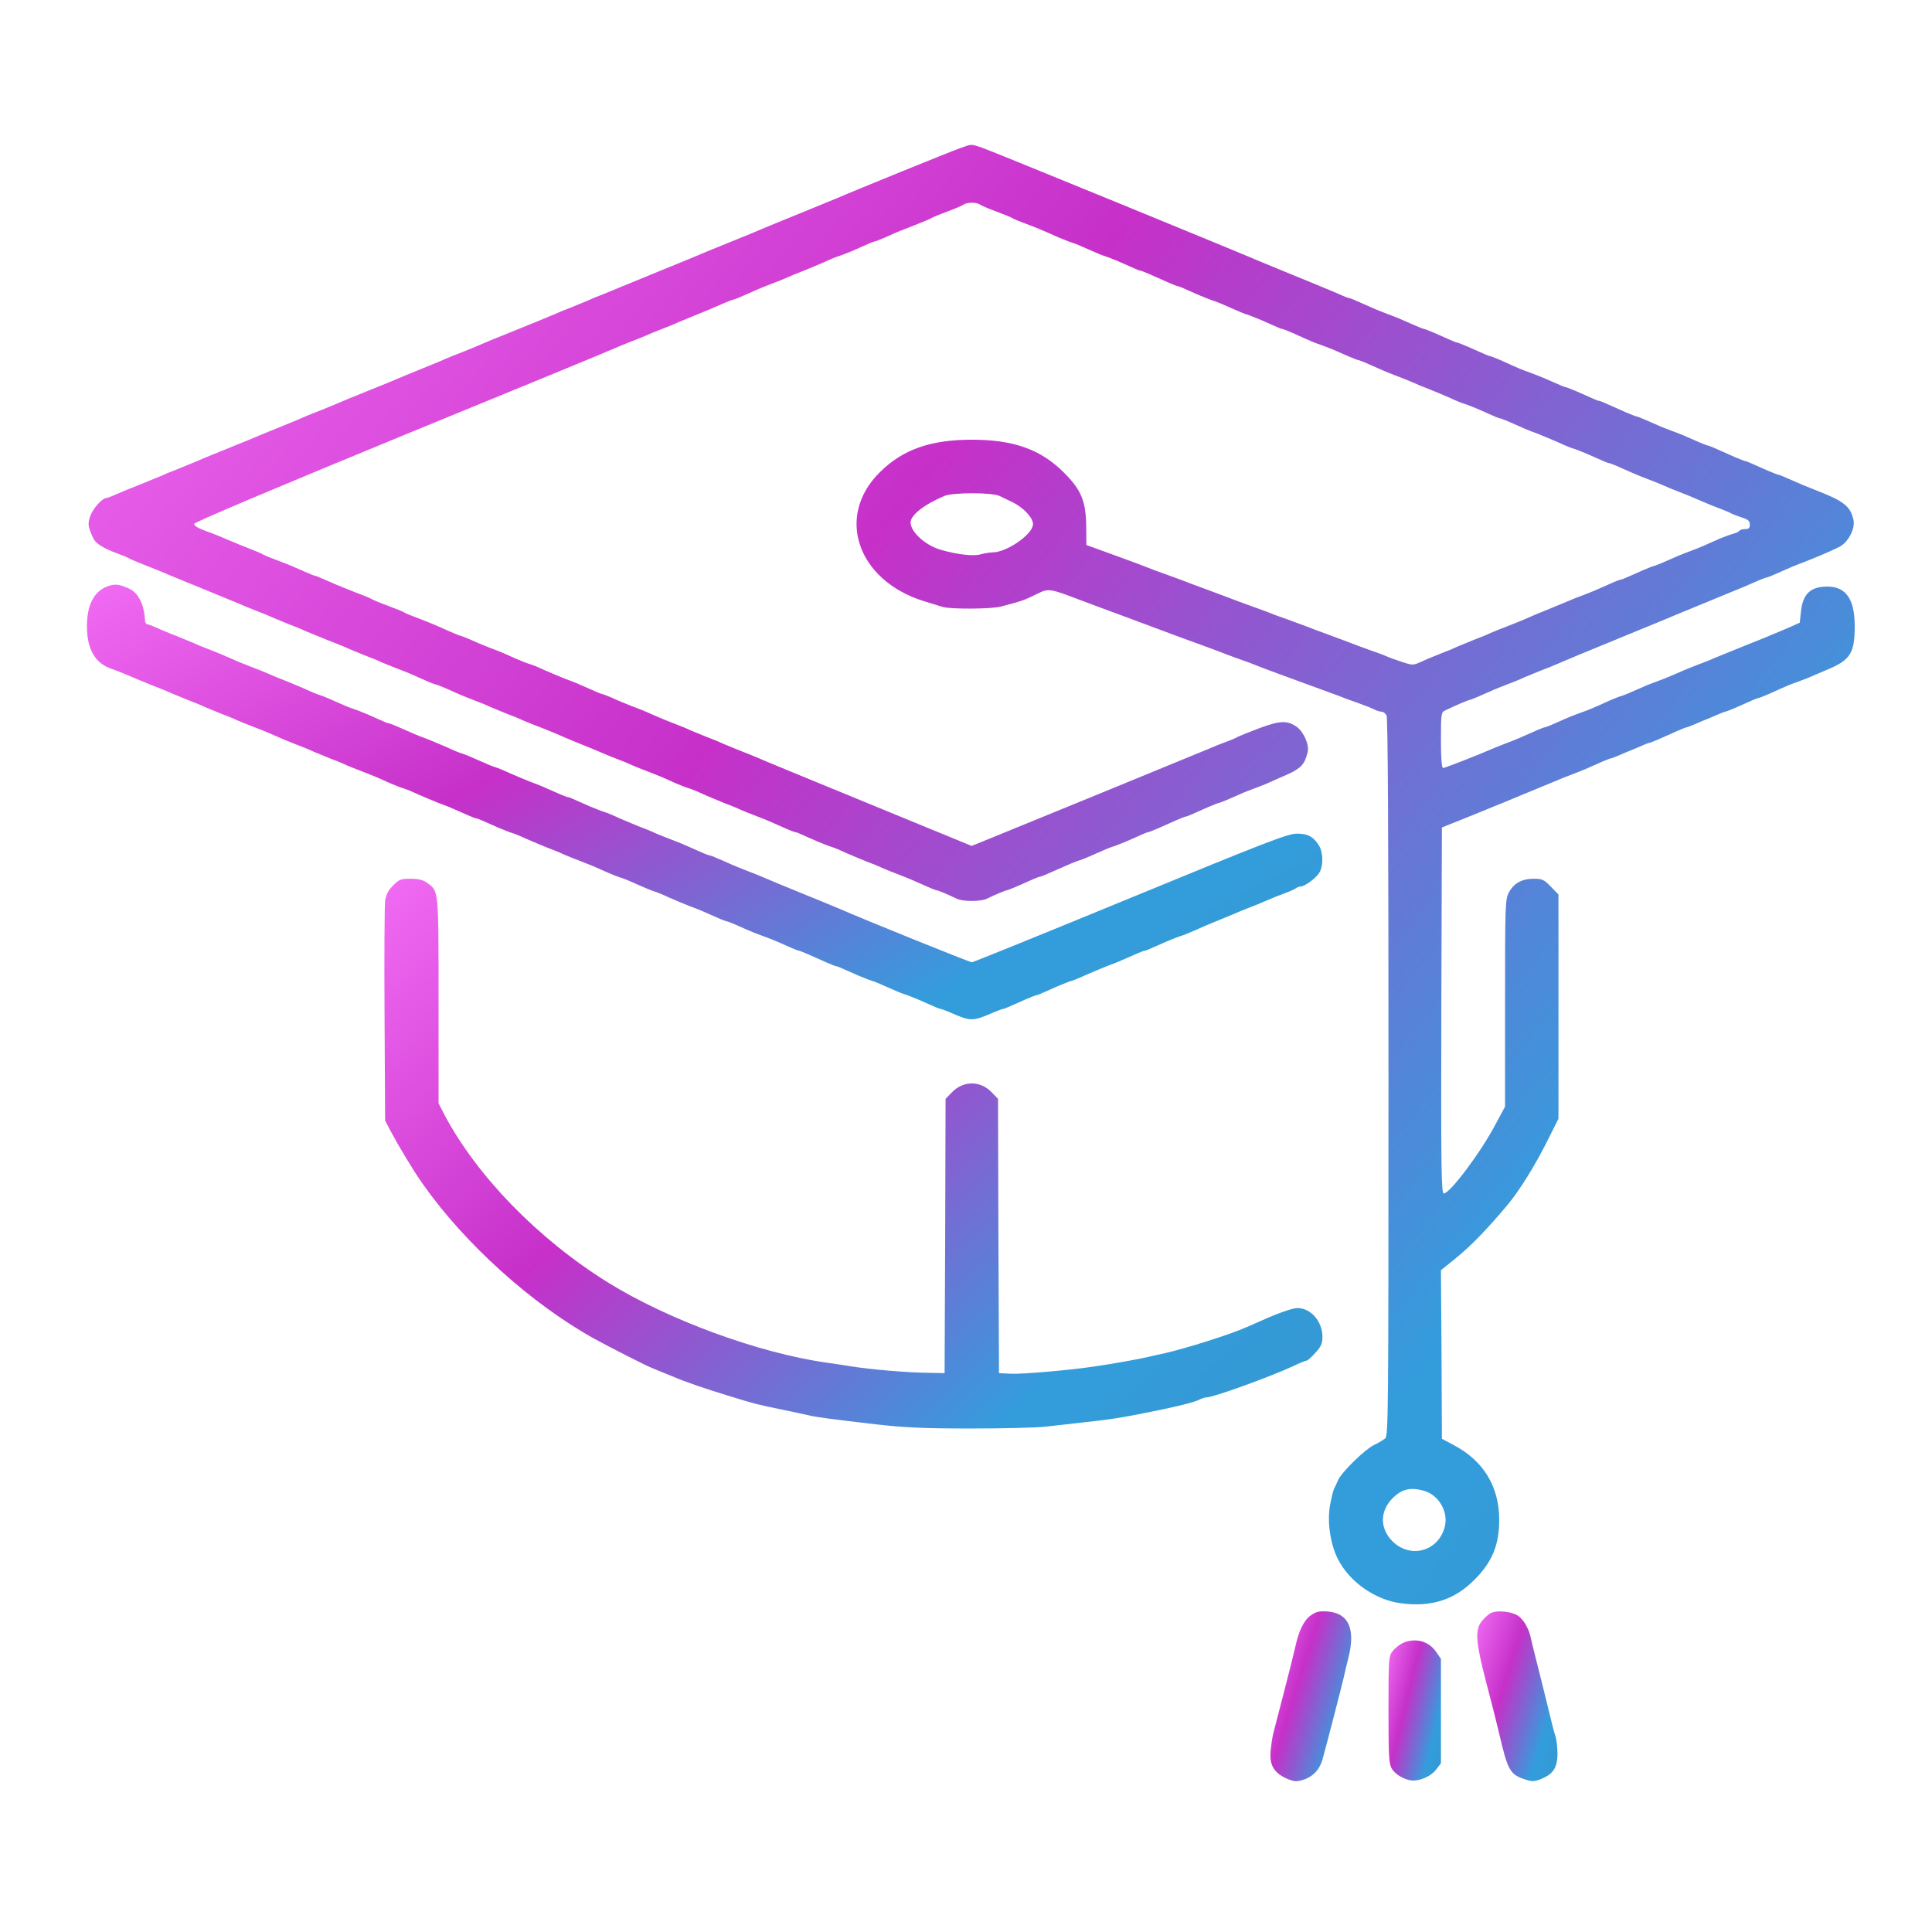 <svg width="200" height="200" viewBox="0 0 200 200" fill="none" xmlns="http://www.w3.org/2000/svg">
<path d="M99.394 15.334C98.469 15.656 88.132 19.859 86.725 20.483C86.403 20.623 84.633 21.347 82.803 22.091C80.973 22.835 79.204 23.559 78.882 23.7C78.54 23.861 77.012 24.484 75.463 25.108C73.915 25.731 72.386 26.355 72.044 26.515C71.723 26.656 69.953 27.38 68.123 28.124C66.293 28.868 64.543 29.592 64.202 29.733C63.88 29.874 63.096 30.196 62.492 30.437C61.889 30.658 61.125 30.98 60.783 31.141C60.461 31.282 59.677 31.603 59.074 31.845C58.47 32.066 57.706 32.388 57.364 32.548C57.042 32.689 55.273 33.413 53.443 34.157C51.613 34.881 49.863 35.605 49.521 35.766C49.2 35.907 48.415 36.229 47.812 36.47C47.209 36.691 46.444 37.013 46.103 37.154C45.781 37.315 44.775 37.717 43.891 38.079C43.006 38.441 42 38.843 41.678 38.984C41.337 39.145 39.808 39.768 38.26 40.391C36.711 41.015 35.183 41.638 34.841 41.799C34.519 41.94 33.735 42.262 33.132 42.503C32.529 42.724 31.764 43.046 31.422 43.187C31.101 43.347 30.095 43.75 29.21 44.112C28.326 44.474 27.34 44.876 26.998 45.017C26.677 45.157 25.128 45.801 23.58 46.424C22.031 47.048 20.503 47.671 20.161 47.832C19.839 47.973 19.055 48.294 18.452 48.536C17.848 48.757 17.084 49.079 16.742 49.24C16.421 49.38 15.415 49.783 14.53 50.145C13.645 50.486 12.539 50.949 12.077 51.15C11.594 51.371 11.132 51.552 11.031 51.552C10.589 51.552 9.623 52.638 9.342 53.422C9.06 54.267 9.1 54.508 9.664 55.735C9.905 56.258 10.709 56.761 12.117 57.284C12.68 57.485 13.223 57.706 13.324 57.786C13.444 57.867 14.068 58.128 14.731 58.39C15.395 58.651 16.3 59.013 16.742 59.194C17.185 59.395 18.271 59.838 19.155 60.2C20.04 60.562 21.046 60.964 21.367 61.105C21.709 61.245 22.474 61.567 23.077 61.808C23.68 62.05 24.464 62.371 24.786 62.512C25.128 62.673 25.892 62.975 26.495 63.216C27.099 63.437 27.883 63.759 28.205 63.92C28.547 64.061 29.311 64.382 29.914 64.624C30.517 64.845 31.302 65.167 31.623 65.328C31.965 65.468 32.951 65.871 33.836 66.233C34.721 66.574 35.726 66.977 36.048 67.138C36.39 67.278 37.154 67.6 37.757 67.841C38.36 68.062 39.145 68.384 39.466 68.545C39.808 68.686 40.572 69.008 41.176 69.229C42.322 69.671 42.443 69.732 44.031 70.436C44.554 70.677 45.057 70.858 45.117 70.858C45.178 70.858 45.54 70.999 45.922 71.159C47.591 71.903 47.973 72.064 49.019 72.467C49.622 72.688 50.406 73.01 50.728 73.17C51.07 73.311 51.834 73.633 52.437 73.874C53.041 74.096 53.825 74.417 54.147 74.578C54.489 74.719 55.253 75.041 55.856 75.262C56.459 75.503 57.143 75.765 57.364 75.865C58.41 76.328 59.275 76.69 60.28 77.092C60.883 77.333 61.668 77.655 61.989 77.796C62.331 77.957 63.096 78.258 63.699 78.5C64.302 78.721 65.086 79.043 65.408 79.203C65.75 79.344 66.514 79.666 67.118 79.887C67.721 80.129 68.404 80.39 68.626 80.49C68.847 80.591 69.43 80.852 69.933 81.074C70.436 81.295 71.059 81.536 71.341 81.617C71.622 81.697 72.306 81.979 72.849 82.24C73.412 82.481 74.357 82.883 74.96 83.125C75.564 83.346 76.348 83.668 76.67 83.829C77.012 83.969 77.776 84.291 78.379 84.512C79.525 84.955 79.646 85.015 81.235 85.719C81.757 85.96 82.26 86.141 82.321 86.141C82.441 86.141 82.622 86.222 84.613 87.107C85.116 87.308 85.739 87.569 86.021 87.65C86.302 87.73 86.986 88.011 87.529 88.273C88.092 88.514 89.037 88.916 89.641 89.158C90.244 89.379 91.028 89.701 91.35 89.862C91.692 90.002 92.456 90.324 93.059 90.545C94.206 90.988 94.326 91.048 95.915 91.752C96.438 91.993 96.941 92.174 97.001 92.174C97.121 92.174 98.147 92.597 99.052 93.039C99.655 93.341 101.546 93.341 102.149 93.039C103.054 92.597 104.079 92.174 104.2 92.174C104.26 92.174 104.763 91.973 105.286 91.752C107.136 90.927 107.498 90.767 107.619 90.767C107.679 90.767 108.122 90.606 108.604 90.385C110.877 89.379 111.299 89.198 111.761 89.057C112.043 88.977 112.807 88.655 113.471 88.353C114.134 88.052 114.899 87.73 115.18 87.65C115.462 87.569 116.085 87.308 116.588 87.107C118.579 86.222 118.76 86.141 118.88 86.141C118.941 86.141 119.403 85.96 119.906 85.739C120.409 85.518 121.213 85.156 121.716 84.935C122.219 84.713 122.681 84.532 122.741 84.532C122.862 84.532 123.224 84.372 125.074 83.547C125.597 83.326 126.1 83.125 126.16 83.125C126.22 83.125 126.582 82.984 126.965 82.823C127.347 82.662 127.97 82.381 128.352 82.22C128.734 82.039 129.418 81.778 129.86 81.617C130.303 81.456 130.966 81.194 131.328 81.033C131.67 80.873 132.575 80.47 133.319 80.149C134.687 79.525 135.069 79.103 135.37 77.856C135.551 77.112 134.968 75.785 134.264 75.262C133.259 74.558 132.555 74.578 130.363 75.382C129.257 75.805 128.272 76.207 128.151 76.267C128.05 76.348 127.507 76.589 126.944 76.79C126.401 76.991 125.577 77.313 125.135 77.514C124.39 77.836 103.195 86.523 101.385 87.247L100.58 87.569L89.721 83.105C83.769 80.671 78.62 78.54 78.278 78.379C77.957 78.238 77.172 77.916 76.569 77.695C75.966 77.454 75.202 77.132 74.86 76.991C74.538 76.83 73.754 76.509 73.15 76.287C72.547 76.046 71.783 75.724 71.441 75.584C71.119 75.423 70.335 75.101 69.732 74.88C69.129 74.638 68.304 74.317 67.922 74.136C67.54 73.975 67.037 73.754 66.816 73.653C66.595 73.552 65.931 73.291 65.328 73.07C64.724 72.829 63.84 72.467 63.377 72.245C62.894 72.044 62.472 71.863 62.392 71.863C62.331 71.863 61.849 71.682 61.326 71.441C59.737 70.737 59.617 70.677 58.47 70.254C57.867 70.013 56.922 69.611 56.359 69.37C55.816 69.108 55.132 68.827 54.85 68.746C54.569 68.666 53.946 68.424 53.443 68.203C52.94 67.982 52.357 67.721 52.136 67.62C51.914 67.52 51.251 67.258 50.648 67.037C50.044 66.796 49.159 66.434 48.697 66.212C48.214 66.011 47.792 65.83 47.712 65.83C47.651 65.83 47.169 65.629 46.646 65.408C44.896 64.624 44.494 64.463 43.287 64C42.624 63.759 42 63.498 41.88 63.417C41.779 63.337 40.995 63.015 40.17 62.713C39.346 62.412 38.582 62.09 38.461 62.01C38.36 61.929 37.576 61.607 36.752 61.306C35.927 60.984 34.68 60.481 33.976 60.159C33.293 59.858 32.669 59.596 32.609 59.596C32.488 59.596 32.267 59.496 30.517 58.732C30.135 58.551 29.271 58.229 28.607 57.967C27.943 57.726 27.32 57.465 27.199 57.384C27.099 57.304 26.455 57.042 25.792 56.781C25.128 56.52 24.143 56.117 23.58 55.876C23.037 55.635 22.011 55.212 21.307 54.971C20.483 54.669 20.06 54.408 20.101 54.227C20.141 54.046 28.828 50.386 41.678 45.097C53.523 40.251 63.377 36.188 63.598 36.068C63.819 35.967 64.503 35.686 65.106 35.444C65.71 35.223 66.494 34.901 66.816 34.761C67.158 34.6 67.922 34.278 68.525 34.057C69.129 33.815 69.913 33.514 70.234 33.353C70.576 33.212 71.341 32.89 71.944 32.649C73.09 32.186 73.854 31.865 75.041 31.342C75.423 31.181 75.785 31.04 75.845 31.04C75.906 31.04 76.408 30.859 76.931 30.618C78.52 29.914 78.641 29.854 79.787 29.411C80.39 29.19 81.174 28.868 81.496 28.727C81.838 28.567 82.602 28.245 83.205 28.024C83.809 27.782 84.754 27.38 85.317 27.139C85.86 26.877 86.544 26.596 86.825 26.515C87.107 26.435 87.73 26.174 88.233 25.973C90.224 25.088 90.405 25.007 90.525 25.007C90.586 25.007 91.088 24.806 91.611 24.585C92.798 24.042 93.461 23.78 94.97 23.197C95.633 22.936 96.277 22.674 96.377 22.594C96.498 22.514 97.262 22.192 98.087 21.89C98.911 21.588 99.675 21.247 99.776 21.166C99.897 21.066 100.259 20.985 100.6 20.985C100.942 20.985 101.304 21.066 101.425 21.166C101.526 21.247 102.29 21.588 103.114 21.89C103.939 22.192 104.723 22.514 104.824 22.594C104.944 22.674 105.568 22.936 106.231 23.177C107.418 23.62 107.699 23.74 109.549 24.565C110.052 24.766 110.676 25.027 110.957 25.108C111.239 25.188 112.003 25.51 112.666 25.812C113.33 26.113 114.094 26.435 114.376 26.515C114.657 26.596 115.281 26.857 115.783 27.058C117.774 27.943 117.955 28.024 118.076 28.024C118.136 28.024 118.599 28.205 119.102 28.426C119.604 28.647 120.409 29.009 120.911 29.23C121.414 29.451 121.877 29.633 121.937 29.633C122.058 29.633 122.239 29.713 124.23 30.598C124.732 30.799 125.356 31.06 125.637 31.141C125.919 31.221 126.683 31.543 127.347 31.845C128.01 32.146 128.774 32.468 129.056 32.548C129.337 32.629 129.961 32.89 130.464 33.091C132.455 33.976 132.636 34.057 132.756 34.057C132.816 34.057 133.319 34.258 133.842 34.479C135.732 35.344 136.094 35.484 136.899 35.766C137.341 35.927 138.025 36.188 138.407 36.369C138.789 36.53 139.413 36.812 139.795 36.973C140.177 37.133 140.539 37.274 140.599 37.274C140.659 37.274 141.162 37.455 141.685 37.697C143.274 38.401 143.394 38.461 144.541 38.903C145.144 39.124 145.928 39.446 146.25 39.587C146.592 39.748 147.356 40.07 147.959 40.291C148.563 40.532 149.508 40.934 150.071 41.176C150.614 41.437 151.297 41.719 151.579 41.799C151.861 41.88 152.484 42.141 152.987 42.342C154.978 43.227 155.159 43.307 155.279 43.307C155.34 43.307 155.842 43.488 156.365 43.73C157.954 44.433 158.075 44.494 159.221 44.916C159.824 45.157 160.769 45.56 161.332 45.801C161.875 46.062 162.559 46.344 162.841 46.424C163.122 46.505 163.745 46.766 164.248 46.967C166.239 47.852 166.42 47.932 166.541 47.932C166.601 47.932 167.104 48.114 167.627 48.355C169.215 49.059 169.336 49.119 170.482 49.561C171.086 49.783 171.87 50.104 172.192 50.245C172.534 50.406 173.298 50.728 173.901 50.949C174.504 51.19 175.329 51.512 175.711 51.693C176.636 52.095 177.46 52.437 178.325 52.759C178.707 52.9 179.13 53.081 179.23 53.161C179.351 53.221 179.813 53.402 180.296 53.563C180.98 53.785 181.141 53.925 181.141 54.307C181.141 54.669 181.04 54.77 180.658 54.77C180.376 54.77 180.115 54.85 180.055 54.951C179.994 55.051 179.693 55.192 179.411 55.252C179.13 55.333 178.466 55.574 177.943 55.795C176.374 56.499 176.254 56.56 175.108 57.002C174.062 57.384 173.7 57.545 172.011 58.289C171.629 58.45 171.267 58.591 171.206 58.591C171.146 58.591 170.643 58.792 170.12 59.013C168.27 59.838 167.908 59.998 167.788 59.998C167.727 59.998 167.225 60.179 166.702 60.421C165.113 61.125 164.992 61.185 163.846 61.627C163.243 61.849 162.479 62.15 162.137 62.311C161.815 62.452 161.031 62.774 160.427 63.015C159.422 63.417 158.557 63.779 157.511 64.242C157.29 64.342 156.606 64.604 156.003 64.845C155.4 65.066 154.636 65.388 154.294 65.529C153.972 65.69 153.188 66.011 152.585 66.233C151.981 66.474 151.217 66.796 150.875 66.936C150.553 67.097 149.789 67.419 149.186 67.64C148.583 67.882 147.678 68.243 147.175 68.485C146.27 68.887 146.25 68.887 145.144 68.525C144.541 68.324 143.897 68.103 143.736 68.022C143.575 67.942 142.751 67.62 141.926 67.339C141.102 67.037 140.237 66.735 140.016 66.635C139.795 66.554 138.709 66.132 137.603 65.73C136.497 65.328 135.411 64.925 135.189 64.825C134.968 64.744 134.104 64.423 133.279 64.121C132.455 63.84 131.59 63.518 131.369 63.417C131.147 63.317 130.283 63.015 129.458 62.713C128.634 62.412 127.769 62.11 127.548 62.01C127.326 61.929 126.241 61.507 125.135 61.105C124.028 60.702 122.943 60.3 122.721 60.2C122.5 60.119 121.635 59.797 120.811 59.496C119.986 59.214 119.122 58.892 118.9 58.792C118.478 58.611 115.482 57.505 113.571 56.821L112.465 56.419L112.445 54.549C112.425 51.914 111.942 50.728 110.173 48.958C107.76 46.525 104.944 45.519 100.6 45.519C96.337 45.519 93.461 46.525 91.088 48.878C86.483 53.402 88.716 60.039 95.573 62.211C96.357 62.452 97.262 62.733 97.604 62.834C98.449 63.075 102.591 63.055 103.597 62.794C105.628 62.271 106.111 62.11 107.217 61.547C108.584 60.883 108.524 60.863 111.862 62.13C113.189 62.633 115.1 63.337 116.085 63.699C117.091 64.081 118.76 64.704 119.805 65.086C120.851 65.489 122.621 66.132 123.727 66.534C124.833 66.936 125.919 67.339 126.14 67.419C126.361 67.52 127.226 67.841 128.05 68.143C128.875 68.424 129.74 68.746 129.961 68.847C130.484 69.068 133.641 70.234 136.195 71.159C137.301 71.562 138.387 71.964 138.608 72.044C138.829 72.145 139.694 72.467 140.519 72.748C141.343 73.05 142.188 73.371 142.369 73.492C142.57 73.593 142.851 73.673 143.032 73.673C143.193 73.673 143.414 73.854 143.535 74.055C143.676 74.317 143.736 86.362 143.736 111.54C143.736 146.612 143.716 148.643 143.394 148.904C143.193 149.065 142.67 149.387 142.228 149.588C141.263 150.071 138.91 152.363 138.528 153.208C138.387 153.53 138.186 153.952 138.085 154.153C138.005 154.334 137.824 155.078 137.683 155.822C137.381 157.531 137.703 159.743 138.447 161.292C139.634 163.725 142.349 165.636 145.063 165.978C148.201 166.38 150.553 165.616 152.605 163.564C154.455 161.734 155.199 159.945 155.199 157.33C155.199 153.912 153.59 151.237 150.513 149.608L149.266 148.944L149.226 140.217L149.166 131.489L150.835 130.142C152.383 128.855 153.872 127.326 156.043 124.752C157.27 123.284 158.919 120.65 160.246 117.975L161.332 115.803V92.597L160.528 91.772C159.824 91.048 159.643 90.968 158.758 90.968C157.532 90.968 156.687 91.45 156.184 92.416C155.822 93.12 155.802 93.743 155.802 103.858V114.557L154.817 116.387C153.288 119.303 150.091 123.546 149.467 123.546C149.206 123.546 149.166 121.293 149.206 104.602L149.266 85.659L151.177 84.894C152.223 84.472 153.308 84.03 153.57 83.929C153.831 83.809 154.736 83.447 155.581 83.105C156.425 82.763 157.391 82.361 157.713 82.22C158.054 82.079 158.819 81.757 159.422 81.516C160.025 81.275 160.809 80.953 161.131 80.812C161.473 80.651 162.237 80.35 162.841 80.129C163.987 79.686 164.107 79.626 165.696 78.922C166.219 78.681 166.722 78.5 166.782 78.5C166.842 78.5 167.224 78.359 167.627 78.178C168.049 77.997 168.552 77.776 168.773 77.695C168.994 77.615 169.497 77.394 169.919 77.213C170.321 77.031 170.704 76.891 170.764 76.891C170.824 76.891 171.287 76.71 171.789 76.489C172.292 76.267 173.097 75.905 173.599 75.684C174.102 75.463 174.565 75.282 174.625 75.282C174.685 75.282 175.067 75.141 175.47 74.96C175.892 74.779 176.395 74.558 176.616 74.478C176.837 74.397 177.34 74.176 177.762 73.995C178.164 73.814 178.546 73.673 178.607 73.673C178.667 73.673 179.17 73.472 179.693 73.251C181.543 72.426 181.905 72.266 182.025 72.266C182.086 72.266 182.588 72.064 183.111 71.843C185.002 70.978 185.364 70.838 186.168 70.556C186.61 70.395 187.294 70.134 187.676 69.953C188.058 69.792 188.722 69.51 189.144 69.329C191.557 68.324 192 67.62 192 64.805C192 62.03 191.095 60.722 189.164 60.722C187.415 60.722 186.61 61.487 186.429 63.357L186.309 64.463L185.183 64.966C184.559 65.227 183.875 65.529 183.654 65.609C183.433 65.71 182.086 66.273 180.638 66.836C179.21 67.419 177.762 68.002 177.42 68.143C177.098 68.304 176.314 68.606 175.711 68.827C174.605 69.269 174.464 69.309 173.056 69.933C172.634 70.114 171.93 70.395 171.488 70.556C171.045 70.717 170.362 70.978 169.98 71.159C169.597 71.32 168.974 71.602 168.592 71.763C168.21 71.924 167.848 72.064 167.788 72.064C167.727 72.064 167.225 72.266 166.702 72.487C164.811 73.351 164.449 73.492 163.645 73.774C162.881 74.055 162.539 74.176 160.789 74.96C160.387 75.141 160.005 75.282 159.945 75.282C159.884 75.282 159.382 75.463 158.859 75.704C157.27 76.408 157.149 76.469 156.003 76.911C155.4 77.132 154.636 77.454 154.294 77.595C152.866 78.218 149.568 79.505 149.387 79.505C149.246 79.505 149.166 78.52 149.166 76.629C149.166 73.834 149.186 73.734 149.628 73.532C150.634 73.05 151.981 72.467 152.102 72.467C152.162 72.467 152.524 72.326 152.906 72.165C154.575 71.421 154.957 71.26 156.003 70.858C156.606 70.637 157.391 70.315 157.713 70.154C158.054 70.013 158.819 69.691 159.422 69.45C160.025 69.229 160.809 68.907 161.131 68.766C161.473 68.606 164.309 67.419 167.466 66.132C170.623 64.845 173.479 63.658 173.8 63.518C174.142 63.377 174.906 63.055 175.51 62.814C176.113 62.572 176.897 62.251 177.219 62.11C177.561 61.969 178.325 61.648 178.928 61.406C180.075 60.944 180.839 60.622 182.025 60.099C182.407 59.938 182.769 59.797 182.83 59.797C182.89 59.797 183.393 59.616 183.916 59.375C185.504 58.671 185.625 58.611 186.751 58.189C188.139 57.646 189.506 57.062 190.391 56.62C191.296 56.178 192.06 54.75 191.879 53.865C191.578 52.417 190.894 51.874 187.978 50.748C186.892 50.326 186.409 50.124 184.921 49.461C184.519 49.28 184.137 49.139 184.077 49.139C184.016 49.139 183.514 48.938 182.991 48.717C181.141 47.892 180.779 47.731 180.658 47.731C180.598 47.731 180.095 47.53 179.572 47.309C177.279 46.283 176.917 46.123 176.797 46.123C176.736 46.123 176.375 45.982 175.992 45.821C175.61 45.66 174.987 45.379 174.605 45.218C174.223 45.037 173.539 44.775 173.097 44.614C172.654 44.453 171.97 44.192 171.588 44.011C171.206 43.85 170.583 43.569 170.201 43.408C169.819 43.247 169.457 43.106 169.396 43.106C169.336 43.106 168.833 42.905 168.31 42.684C166.018 41.658 165.656 41.497 165.535 41.497C165.415 41.497 165.053 41.337 163.203 40.512C162.68 40.291 162.177 40.09 162.117 40.09C161.996 40.09 161.674 39.949 159.985 39.205C159.563 39.024 158.859 38.742 158.416 38.581C157.612 38.3 157.25 38.159 155.36 37.294C154.837 37.073 154.334 36.872 154.274 36.872C154.153 36.872 153.791 36.711 151.941 35.887C151.418 35.666 150.915 35.464 150.855 35.464C150.734 35.464 150.372 35.303 148.522 34.479C147.999 34.258 147.497 34.057 147.436 34.057C147.376 34.057 147.014 33.916 146.632 33.755C144.943 33.011 144.581 32.85 143.535 32.468C142.389 32.026 142.268 31.965 140.679 31.261C140.157 31.02 139.674 30.839 139.614 30.839C139.533 30.839 139.111 30.678 138.648 30.457C138.186 30.256 137.08 29.793 136.195 29.431C135.31 29.069 134.325 28.667 133.983 28.526C133.661 28.386 132.877 28.064 132.274 27.823C131.67 27.581 130.906 27.259 130.564 27.119C127.709 25.892 102.571 15.596 101.727 15.314C100.46 14.892 100.661 14.892 99.394 15.334ZM103.496 51.351C103.677 51.432 104.26 51.713 104.783 51.975C105.93 52.518 106.935 53.583 106.935 54.267C106.935 55.293 104.22 57.183 102.752 57.183C102.451 57.183 101.887 57.284 101.505 57.384C100.781 57.605 99.092 57.404 97.403 56.922C95.794 56.459 94.266 55.072 94.266 54.086C94.266 53.322 95.674 52.216 97.785 51.331C98.67 50.969 102.752 50.969 103.496 51.351ZM147.376 154.314C148.985 154.756 150.01 156.586 149.528 158.175C148.804 160.648 145.948 161.352 144.138 159.542C142.831 158.235 142.831 156.425 144.158 155.098C145.104 154.153 145.988 153.932 147.376 154.314Z" fill="url(#paint0_linear_17_128)"/>
<path d="M11.232 60.662C9.784 61.125 9 62.573 9 64.805C9 67.198 9.825 68.626 11.514 69.229C11.956 69.37 12.68 69.671 13.123 69.853C13.565 70.054 14.651 70.496 15.536 70.858C16.421 71.2 17.426 71.602 17.748 71.763C18.09 71.904 18.854 72.225 19.457 72.467C20.06 72.688 20.845 73.01 21.166 73.171C21.508 73.311 22.273 73.633 22.876 73.874C23.479 74.096 24.263 74.417 24.585 74.578C24.927 74.719 25.691 75.041 26.294 75.262C26.898 75.503 27.581 75.765 27.803 75.865C28.024 75.966 28.527 76.187 28.909 76.348C29.291 76.529 30.115 76.851 30.719 77.092C31.322 77.313 32.106 77.635 32.428 77.796C32.77 77.937 33.534 78.258 34.137 78.5C34.741 78.721 35.525 79.043 35.847 79.204C36.189 79.344 36.953 79.666 37.556 79.887C38.159 80.129 38.843 80.39 39.064 80.491C39.285 80.591 39.869 80.853 40.371 81.074C40.874 81.295 41.498 81.536 41.779 81.617C42.061 81.697 42.744 81.979 43.287 82.24C43.85 82.481 44.796 82.884 45.399 83.125C46.545 83.547 46.666 83.608 48.255 84.311C48.777 84.553 49.28 84.734 49.34 84.734C49.461 84.734 49.642 84.814 51.633 85.699C52.136 85.9 52.759 86.162 53.041 86.242C53.322 86.323 54.006 86.604 54.549 86.865C55.112 87.107 56.057 87.509 56.66 87.75C57.264 87.972 58.048 88.293 58.37 88.454C58.712 88.595 59.476 88.917 60.079 89.138C60.682 89.379 61.366 89.641 61.587 89.741C61.809 89.842 62.392 90.103 62.895 90.324C63.397 90.546 64.021 90.787 64.302 90.867C64.584 90.948 65.348 91.269 66.011 91.571C66.675 91.873 67.439 92.195 67.721 92.275C68.002 92.356 68.686 92.637 69.229 92.898C69.792 93.14 70.737 93.542 71.341 93.783C72.487 94.206 72.608 94.266 74.196 94.97C74.719 95.211 75.222 95.392 75.282 95.392C75.343 95.392 75.725 95.533 76.127 95.714C77.876 96.498 78.218 96.619 78.982 96.9C79.747 97.182 80.088 97.302 81.838 98.087C82.24 98.268 82.622 98.409 82.683 98.409C82.743 98.409 83.206 98.59 83.708 98.811C84.211 99.032 85.015 99.394 85.518 99.615C86.021 99.836 86.483 100.017 86.544 100.017C86.664 100.017 86.845 100.098 88.836 100.983C89.339 101.184 89.962 101.445 90.244 101.526C90.525 101.606 91.29 101.928 91.953 102.229C92.617 102.531 93.381 102.853 93.663 102.933C93.944 103.014 94.568 103.275 95.07 103.476C97.061 104.361 97.242 104.442 97.363 104.442C97.423 104.442 97.866 104.602 98.348 104.803C100.5 105.749 100.681 105.749 102.853 104.803C103.335 104.602 103.778 104.442 103.838 104.442C103.959 104.442 104.321 104.281 106.171 103.456C106.694 103.235 107.197 103.034 107.257 103.034C107.378 103.034 107.559 102.953 109.549 102.069C110.052 101.867 110.676 101.606 110.957 101.526C111.239 101.445 111.922 101.164 112.465 100.902C113.028 100.661 113.974 100.259 114.577 100.017C115.723 99.595 115.844 99.535 117.432 98.831C117.955 98.59 118.458 98.409 118.518 98.409C118.639 98.409 118.82 98.328 120.811 97.443C121.314 97.242 121.937 96.981 122.219 96.9C122.5 96.82 123.184 96.538 123.727 96.297C124.29 96.036 125.235 95.633 125.838 95.392C126.442 95.151 127.226 94.829 127.548 94.688C127.89 94.527 128.654 94.226 129.257 93.984C129.86 93.763 130.725 93.401 131.168 93.2C131.61 92.999 132.434 92.677 132.977 92.476C133.541 92.275 134.063 92.034 134.184 91.933C134.285 91.853 134.486 91.772 134.626 91.772C135.069 91.772 136.235 90.908 136.577 90.344C137.02 89.6 136.979 88.193 136.517 87.489C135.934 86.584 135.35 86.282 134.204 86.302C133.319 86.302 130.826 87.268 117.01 92.959C108.122 96.619 100.741 99.615 100.601 99.615C100.399 99.615 89.178 95.09 86.926 94.085C86.604 93.944 84.834 93.22 83.004 92.476C81.174 91.732 79.425 91.008 79.083 90.847C78.761 90.707 77.977 90.385 77.374 90.163C76.77 89.922 75.946 89.6 75.564 89.419C75.182 89.258 74.578 88.977 74.216 88.836C73.874 88.675 73.533 88.555 73.472 88.555C73.412 88.555 72.909 88.374 72.386 88.132C70.798 87.428 70.677 87.368 69.531 86.926C68.927 86.705 68.163 86.383 67.821 86.242C67.5 86.081 66.715 85.759 66.112 85.538C65.509 85.297 64.564 84.895 64.001 84.653C63.458 84.392 62.774 84.11 62.492 84.03C62.211 83.95 61.587 83.688 61.085 83.487C59.094 82.602 58.913 82.522 58.792 82.522C58.732 82.522 58.229 82.341 57.706 82.099C56.117 81.396 55.997 81.335 54.85 80.913C54.247 80.672 53.302 80.269 52.739 80.028C52.196 79.767 51.512 79.485 51.231 79.405C50.949 79.324 50.185 79.002 49.521 78.701C48.858 78.399 48.094 78.077 47.812 77.997C47.531 77.917 46.847 77.635 46.304 77.374C45.741 77.132 44.796 76.73 44.192 76.489C43.046 76.067 42.925 76.006 41.337 75.302C40.814 75.061 40.311 74.88 40.251 74.88C40.13 74.88 39.949 74.799 37.958 73.915C37.456 73.714 36.832 73.452 36.55 73.372C36.269 73.291 35.505 72.969 34.841 72.668C34.178 72.366 33.413 72.044 33.132 71.964C32.85 71.884 32.167 71.602 31.624 71.341C31.061 71.099 30.115 70.697 29.512 70.456C28.909 70.235 28.145 69.913 27.803 69.752C27.481 69.611 26.697 69.289 26.093 69.068C25.49 68.827 24.806 68.566 24.585 68.465C24.364 68.364 23.861 68.143 23.479 67.982C23.097 67.801 22.273 67.48 21.669 67.238C21.066 67.017 20.302 66.695 19.96 66.534C19.638 66.394 18.854 66.072 18.25 65.831C17.647 65.609 16.762 65.227 16.3 65.026C15.817 64.805 15.355 64.624 15.234 64.624C15.133 64.624 15.033 64.463 15.013 64.262C14.932 62.613 14.349 61.406 13.424 60.964C12.379 60.481 11.996 60.421 11.232 60.662Z" fill="url(#paint1_linear_17_128)"/>
<path d="M40.693 91.671C40.19 92.154 39.969 92.617 39.868 93.22C39.808 93.703 39.768 99.011 39.808 105.044L39.868 116.004L40.391 117.01C41.316 118.739 42.784 121.173 43.75 122.54C48.093 128.734 55.031 134.988 61.527 138.588C63.136 139.473 66.735 141.303 67.419 141.584C67.761 141.725 68.706 142.107 69.531 142.449C71.099 143.112 72.708 143.655 75.564 144.54C78.178 145.345 78.52 145.425 80.792 145.888C81.959 146.129 83.266 146.41 83.708 146.511C84.673 146.732 85.96 146.893 90.746 147.456C93.642 147.778 95.593 147.878 100.48 147.878C103.838 147.878 107.357 147.798 108.323 147.677C109.268 147.577 110.957 147.376 112.063 147.255C115.421 146.893 116.286 146.732 120.409 145.888C122.641 145.405 123.707 145.123 124.27 144.842C124.471 144.741 124.732 144.661 124.873 144.661C125.597 144.661 131.368 142.569 133.822 141.443C134.526 141.101 135.189 140.84 135.29 140.84C135.37 140.84 135.773 140.478 136.175 140.036C136.758 139.392 136.899 139.07 136.899 138.407C136.899 136.798 135.712 135.41 134.305 135.41C133.802 135.41 132.314 135.933 130.564 136.718C130.242 136.858 129.559 137.16 129.056 137.381C127.347 138.145 122.822 139.573 120.61 140.076C120.107 140.176 119.343 140.357 118.9 140.458C118.016 140.679 115.079 141.202 113.37 141.443C110.917 141.825 105.829 142.268 104.663 142.208L103.416 142.147L103.355 127.95L103.315 113.752L102.631 113.048C101.485 111.862 99.736 111.862 98.569 113.048L97.885 113.752L97.845 127.95L97.785 142.147L95.874 142.107C93.884 142.087 90.143 141.765 88.233 141.463C87.629 141.363 86.423 141.182 85.578 141.061C78.56 140.076 69.128 136.617 62.894 132.736C55.695 128.251 49.38 121.756 46.022 115.421L45.399 114.215V103.597C45.399 91.953 45.419 92.255 44.212 91.39C43.79 91.088 43.327 90.968 42.503 90.968C41.497 90.968 41.316 91.028 40.693 91.671Z" fill="url(#paint2_linear_17_128)"/>
<path d="M135.693 167.224C134.989 167.707 134.446 168.813 134.084 170.502C133.983 170.945 133.501 172.936 132.978 174.927C132.455 176.917 131.952 178.908 131.831 179.351C131.711 179.793 131.59 180.678 131.53 181.301C131.409 182.729 131.892 183.534 133.199 184.117C133.963 184.438 134.184 184.459 134.868 184.258C135.874 183.956 136.598 183.212 136.899 182.166C137.181 181.181 138.89 174.585 139.111 173.619C139.192 173.237 139.413 172.272 139.614 171.508C140.318 168.592 139.594 167.003 137.462 166.822C136.577 166.762 136.276 166.822 135.693 167.224Z" fill="url(#paint3_linear_17_128)"/>
<path d="M154.254 167.023C154.012 167.164 153.61 167.546 153.349 167.888C152.685 168.733 152.786 170.06 153.791 173.921C154.636 177.139 154.837 177.983 155.179 179.391C156.104 183.373 156.305 183.715 158.034 184.258C158.617 184.439 158.899 184.418 159.542 184.157C160.789 183.654 161.212 182.991 161.232 181.583C161.232 180.919 161.131 180.115 161.031 179.773C160.85 179.23 160.648 178.426 159.824 175.027C159.723 174.645 159.422 173.378 159.12 172.212C158.818 171.045 158.537 169.879 158.477 169.597C158.316 168.753 157.873 167.908 157.33 167.405C156.707 166.822 154.957 166.621 154.254 167.023Z" fill="url(#paint4_linear_17_128)"/>
<path d="M145.224 170.08C144.883 170.241 144.42 170.603 144.179 170.904C143.756 171.447 143.736 171.628 143.736 176.978C143.736 181.824 143.777 182.568 144.078 183.091C144.44 183.694 145.385 184.257 146.19 184.318C147.014 184.378 148.161 183.855 148.663 183.192L149.166 182.528V171.729L148.643 170.965C147.879 169.879 146.511 169.517 145.224 170.08Z" fill="url(#paint5_linear_17_128)"/>
<defs>
<linearGradient id="paint0_linear_17_128" x1="9.171" y1="15" x2="203.883" y2="169.623" gradientUnits="userSpaceOnUse">
<stop stop-color="#F16BF3cc"/>
<stop offset="0.359" stop-color="#C630C9aa"/>
<stop offset="0.754" stop-color="#339DDC"/>
<stop offset="1" stop-color="#3696CFee"/>
<!-- <stop offset="1" stop-color="#A2EAE2"/> -->
</linearGradient>
<linearGradient id="paint1_linear_17_128" x1="9" y1="60.524" x2="58.575" y2="153.004" gradientUnits="userSpaceOnUse">
<stop stop-color="#F16BF3cc"/>
<stop offset="0.359" stop-color="#C630C9aa"/>
<stop offset="0.754" stop-color="#339DDC"/>
<stop offset="1" stop-color="#3696CFee"/>
</linearGradient>
<linearGradient id="paint2_linear_17_128" x1="39.792" y1="90.968" x2="114.617" y2="174.749" gradientUnits="userSpaceOnUse">
<stop stop-color="#F16BF3cc"/>
<stop offset="0.359" stop-color="#C630C9aa"/>
<stop offset="0.754" stop-color="#339DDC"/>
<stop offset="1" stop-color="#3696CFee"/>
</linearGradient>
<linearGradient id="paint3_linear_17_128" x1="131.512" y1="166.802" x2="144.746" y2="170.932" gradientUnits="userSpaceOnUse">
<stop stop-color="#F16BF3cc"/>
<stop offset="0.359" stop-color="#C630C9aa"/>
<stop offset="0.754" stop-color="#339DDC"/>
<stop offset="1" stop-color="#3696CFee"/>
</linearGradient>
<linearGradient id="paint4_linear_17_128" x1="152.927" y1="166.813" x2="166.082" y2="170.895" gradientUnits="userSpaceOnUse">
<stop stop-color="#F16BF3cc"/>
<stop offset="0.359" stop-color="#C630C9aa"/>
<stop offset="0.754" stop-color="#339DDC"/>
<stop offset="1" stop-color="#3696CFee"/>
</linearGradient>
<linearGradient id="paint5_linear_17_128" x1="143.736" y1="169.817" x2="152.629" y2="172.001" gradientUnits="userSpaceOnUse">
<stop stop-color="#F16BF3cc"/>
<stop offset="0.359" stop-color="#C630C9aa"/>
<stop offset="0.754" stop-color="#339DDC"/>
<stop offset="1" stop-color="#3696CFee"/>
</linearGradient>
</defs>
</svg>
